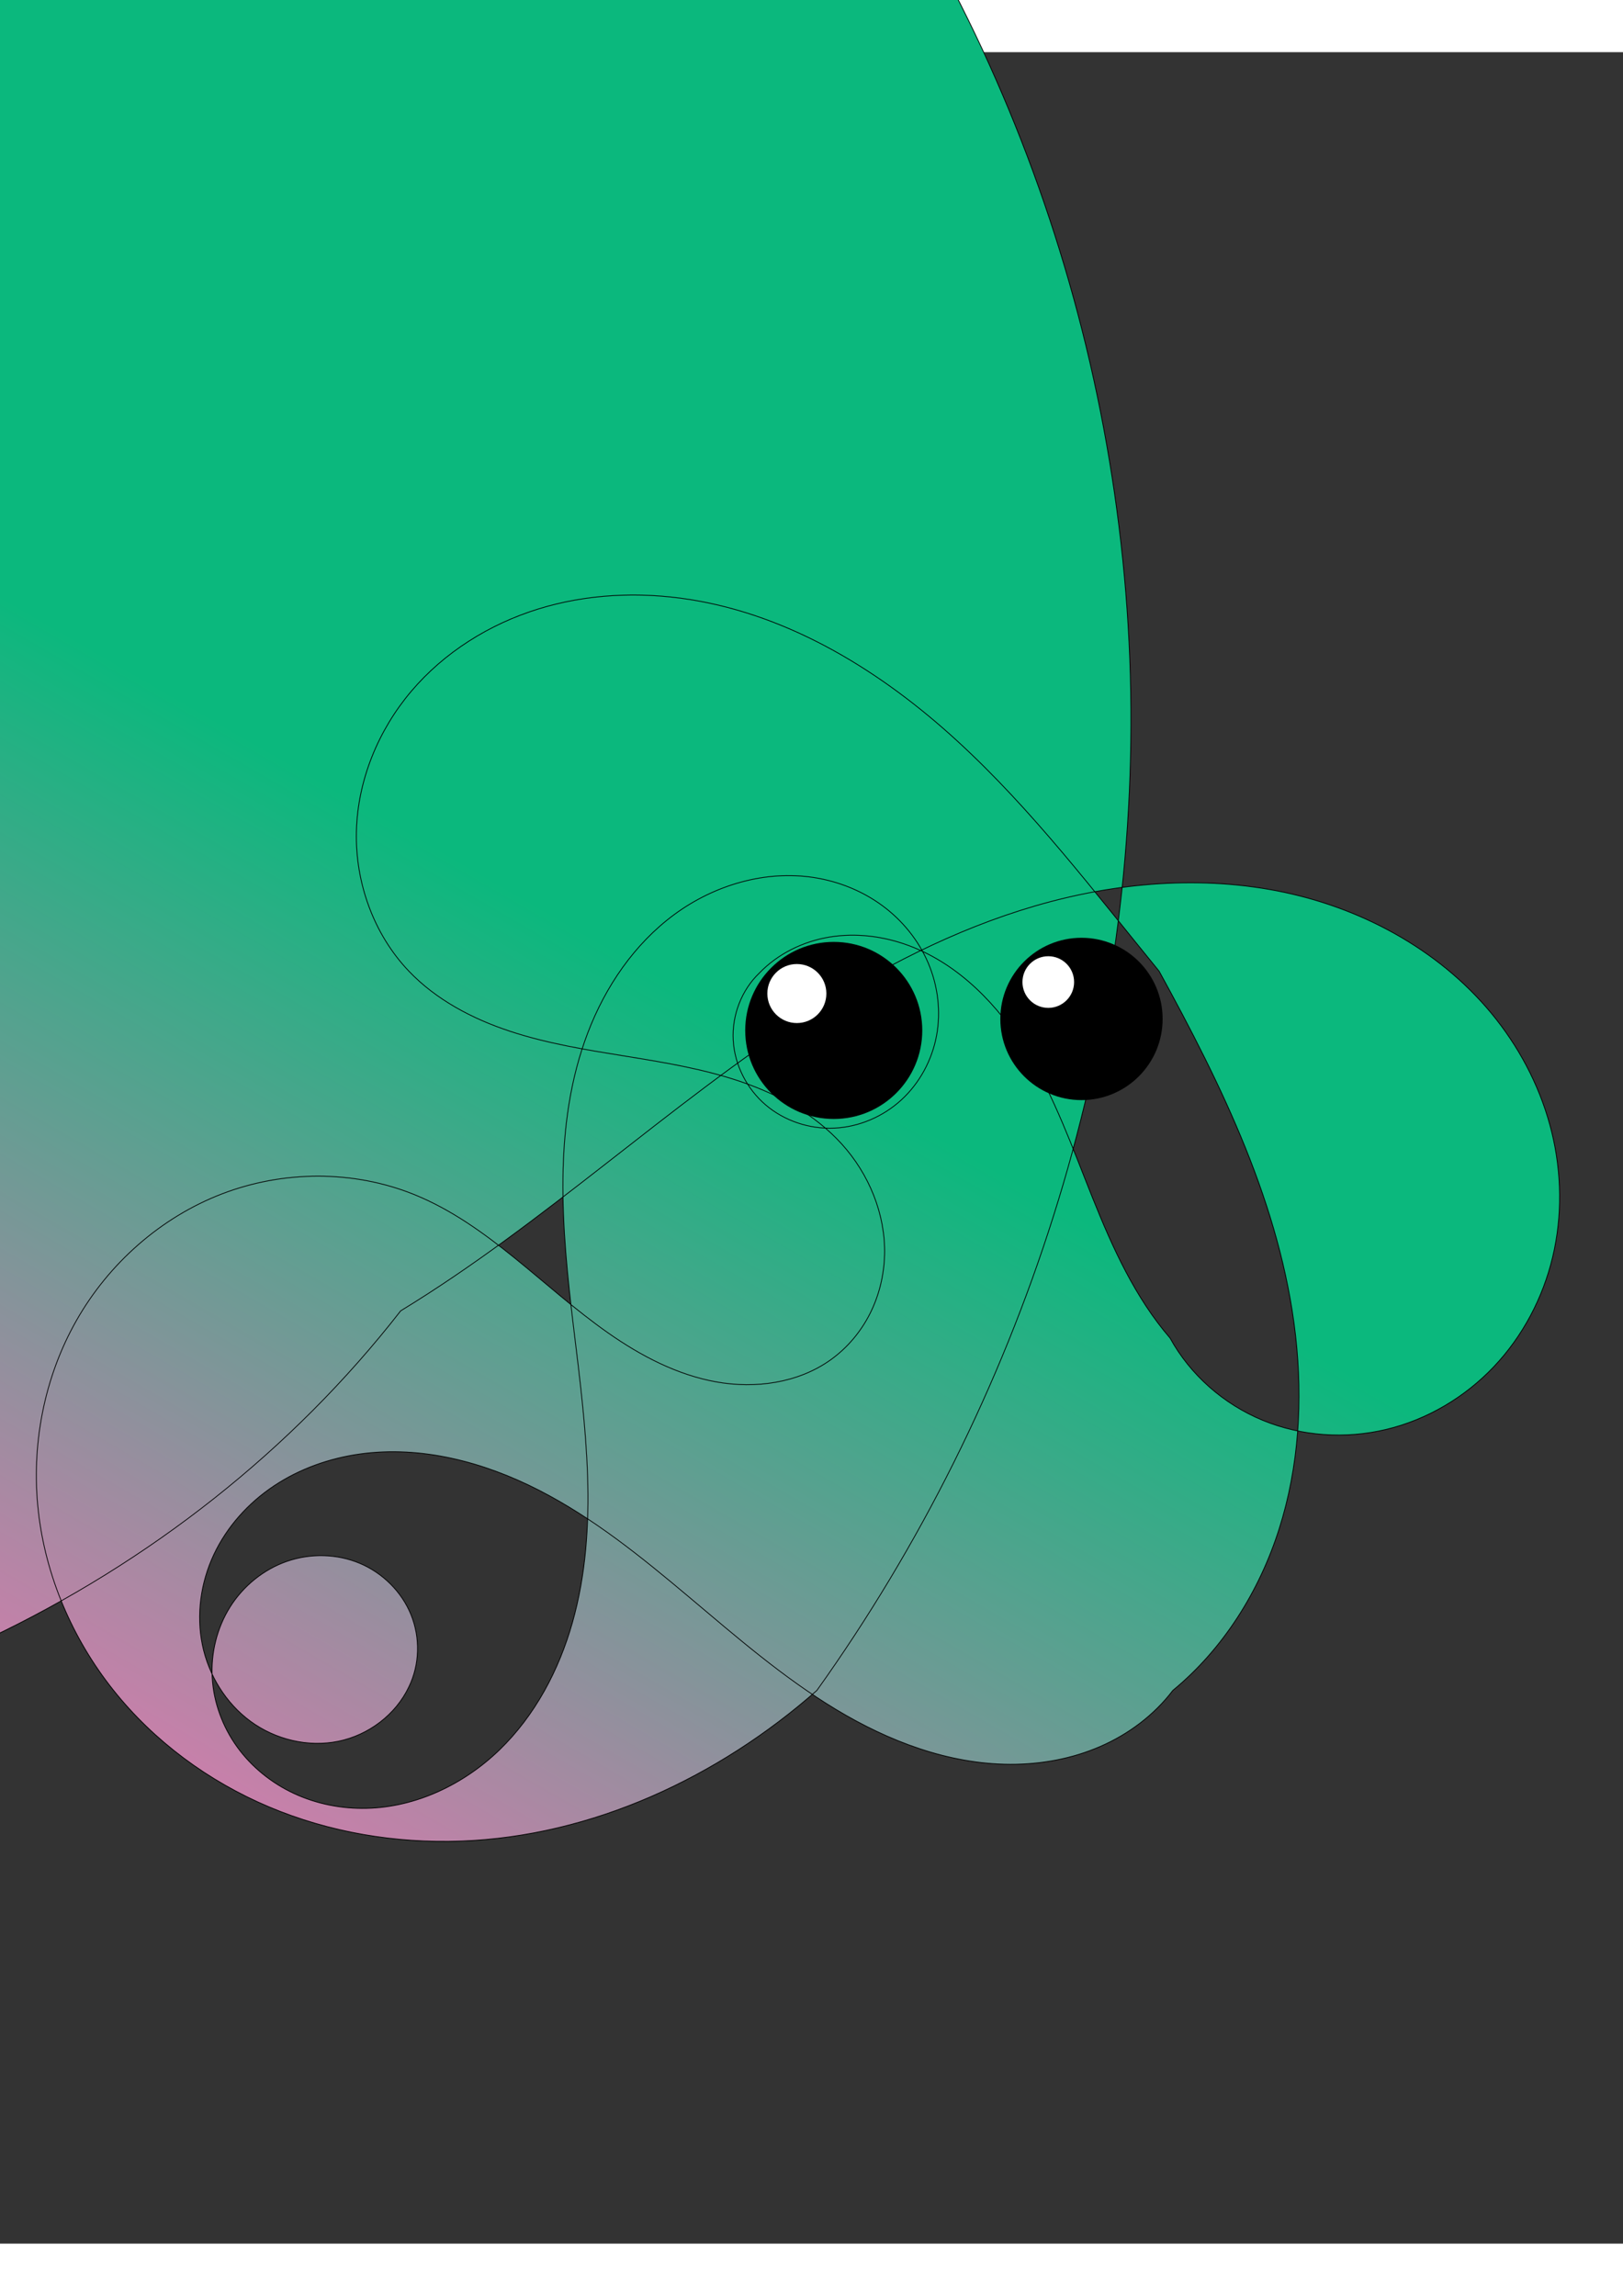 <?xml version="1.0" encoding="UTF-8" standalone="no"?>
<svg
   xmlns:dc="http://purl.org/dc/elements/1.1/"
   xmlns:cc="http://creativecommons.org/ns#"
   xmlns:rdf="http://www.w3.org/1999/02/22-rdf-syntax-ns#"
   xmlns:svg="http://www.w3.org/2000/svg"
   xmlns="http://www.w3.org/2000/svg"
   xmlns:xlink="http://www.w3.org/1999/xlink"
   id="svg8"
   version="1.1"
   viewBox="0 0 220 297"
   height="297mm"
   width="210mm">
  <rect x="0" y="0" width="220" height="297" fill="#333333" stroke="none"/>
  <defs
     id="defs2">
    <linearGradient
       id="linearGradient106">
      <stop
         id="stop102"
         offset="0"
         style="stop-color:#c780aa;stop-opacity:1" />
      <stop
         id="stop104"
         offset="1"
         style="stop-color:#0bb87d;stop-opacity:1" />
    </linearGradient>
    <linearGradient
       gradientTransform="matrix(0.491,0,0,0.326,55.056,124.827)"
       gradientUnits="userSpaceOnUse"
       y2="100"
       x2="184"
       y1="351"
       x1="-34"
       id="linearGradient108"
       xlink:href="#linearGradient106" />
  </defs>
  <g
     id="layer1">
    <path
       id="path98"
       d="m 55.427,124.551 c -4.783,-5.011 -7.292,-12.033 -7.116,-18.958 0.176,-6.925 2.96,-13.697 7.439,-18.982 4.479,-5.285 10.592,-9.099 17.21,-11.147 6.618,-2.049 13.72,-2.368 20.562,-1.283 13.684,2.169 26.004,9.791 36.218,19.153 10.214,9.362 18.62,20.483 27.381,31.217 8.511,15.509 16.492,31.8 18.492,49.378 1,8.789 0.452,17.817 -2.234,26.245 -2.686,8.428 -7.572,16.234 -14.402,21.855 -2.53,3.328 -5.985,5.916 -9.817,7.586 -3.832,1.671 -8.033,2.438 -12.214,2.426 -8.361,-0.024 -16.475,-3.121 -23.634,-7.44 -14.318,-8.64 -25.406,-22.117 -40.297,-29.728 -7.445,-3.806 -15.922,-6.042 -24.204,-4.893 -4.141,0.575 -8.183,2.001 -11.664,4.317 -3.481,2.316 -6.385,5.534 -8.162,9.319 -1.776,3.785 -2.393,8.134 -1.554,12.23 0.839,4.096 3.164,7.902 6.537,10.372 3.373,2.47 7.782,3.537 11.879,2.704 4.097,-0.833 7.793,-3.606 9.58,-7.385 1.473,-3.021 1.549,-6.671 0.281,-9.783 -1.268,-3.112 -3.843,-5.65 -6.941,-6.953 -3.098,-1.302 -6.679,-1.373 -9.855,-0.275 -3.176,1.098 -5.928,3.341 -7.719,6.184 -1.791,2.844 -2.623,6.265 -2.425,9.62 0.198,3.355 1.413,6.631 3.379,9.356 1.966,2.725 4.67,4.899 7.718,6.315 3.048,1.416 6.431,2.079 9.791,2.007 6.72,-0.143 13.206,-3.241 18.038,-7.912 4.832,-4.672 8.081,-10.825 9.905,-17.294 3.647,-12.938 1.762,-26.699 0.143,-40.043 -1.608,-13.336 -2.852,-27.284 1.927,-39.837 2.39,-6.277 6.323,-12.06 11.728,-16.046 5.405,-3.986 12.341,-6.055 18.976,-5.011 3.317,0.522 6.522,1.809 9.227,3.799 2.705,1.99 4.9,4.686 6.218,7.774 1.319,3.088 1.747,6.564 1.13,9.865 -0.616,3.301 -2.287,6.41 -4.76,8.683 -2.473,2.272 -5.742,3.682 -9.096,3.834 -3.355,0.152 -6.766,-0.973 -9.318,-3.156 -2.552,-2.183 -4.2,-5.414 -4.385,-8.767 -0.186,-3.353 1.118,-6.777 3.545,-9.099 2.522,-2.62 5.959,-4.296 9.549,-4.88 3.59,-0.584 7.318,-0.104 10.725,1.17 6.814,2.546 12.143,8.105 15.936,14.312 3.793,6.207 6.247,13.117 8.954,19.868 2.707,6.751 5.757,13.5 10.508,19.008 2.74,4.996 7.273,8.96 12.539,11.134 5.267,2.175 11.229,2.57 16.77,1.242 5.541,-1.328 10.643,-4.355 14.566,-8.488 3.923,-4.133 6.668,-9.348 7.988,-14.891 1.32,-5.543 1.228,-11.4 -0.132,-16.934 -1.36,-5.534 -3.974,-10.74 -7.49,-15.224 -7.033,-8.968 -17.577,-14.872 -28.724,-17.243 -11.147,-2.371 -22.852,-1.362 -33.793,1.829 -10.94,3.191 -21.167,8.505 -30.734,14.697 -19.134,12.385 -35.821,28.321 -55.283,40.185 -29.526,37.944 -77.564,60.506 -125.638,59.867 -48.075,-0.639 -95.172,-24.175 -125.232,-61.698 -30.06,-37.523 -42.761,-88.202 -34.82,-135.621 7.941,-47.419 36.167,-90.925 75.732,-118.241 39.565,-27.316 89.873,-38.298 137.37,-30.845 47.498,7.453 91.76,33.071 122.586,69.968 30.826,36.897 48.117,84.673 48.961,132.745 0.844,48.071 -14.603,96.146 -42.544,135.272 -13.356,11.758 -30.416,19.752 -48.198,20.413 -8.891,0.33 -17.874,-1.174 -26.07,-4.635 -8.196,-3.461 -15.585,-8.896 -21.122,-15.861 -5.536,-6.964 -9.183,-15.461 -10.152,-24.305 -0.969,-8.844 0.78,-18.006 5.171,-25.744 4.391,-7.738 11.439,-13.984 19.745,-17.171 8.306,-3.187 17.821,-3.237 26.067,0.102 10.008,4.063 17.434,12.559 26.28,18.757 4.423,3.099 9.329,5.671 14.644,6.626 5.315,0.955 11.093,0.153 15.49,-2.983 2.248,-1.604 4.08,-3.777 5.328,-6.24 1.249,-2.463 1.917,-5.212 1.991,-7.973 0.149,-5.522 -2.116,-10.995 -5.835,-15.079 -3.611,-3.966 -8.468,-6.635 -13.54,-8.38 -5.072,-1.745 -10.395,-2.625 -15.69,-3.482 -5.295,-0.857 -10.62,-1.704 -15.713,-3.387 -5.093,-1.684 -9.991,-4.259 -13.697,-8.137 z"
       style="fill:url(#linearGradient108);fill-opacity:1;stroke:#000000;stroke-width:0.106px;stroke-linecap:butt;stroke-linejoin:miter;stroke-opacity:1" />
    <circle
       r="12"
       cy="132.58"
       cx="113.015"
       id="path112"
       style="fill:#000000;stroke-width:0.256" />
    <circle
       r="11"
       cy="131.023"
       cx="146.596"
       id="path114"
       style="fill:#000000;stroke-width:0.265" />
    <circle
       r="4"
       cy="127.58"
       cx="108.015"
       id="path112"
       style="fill:#ffffff;stroke-width:0.256" />
    <circle
       r="3.5"
       cy="126.023"
       cx="142.096"
       id="path114"
       style="fill:#ffffff;stroke-width:0.265" />
  </g>
</svg>
